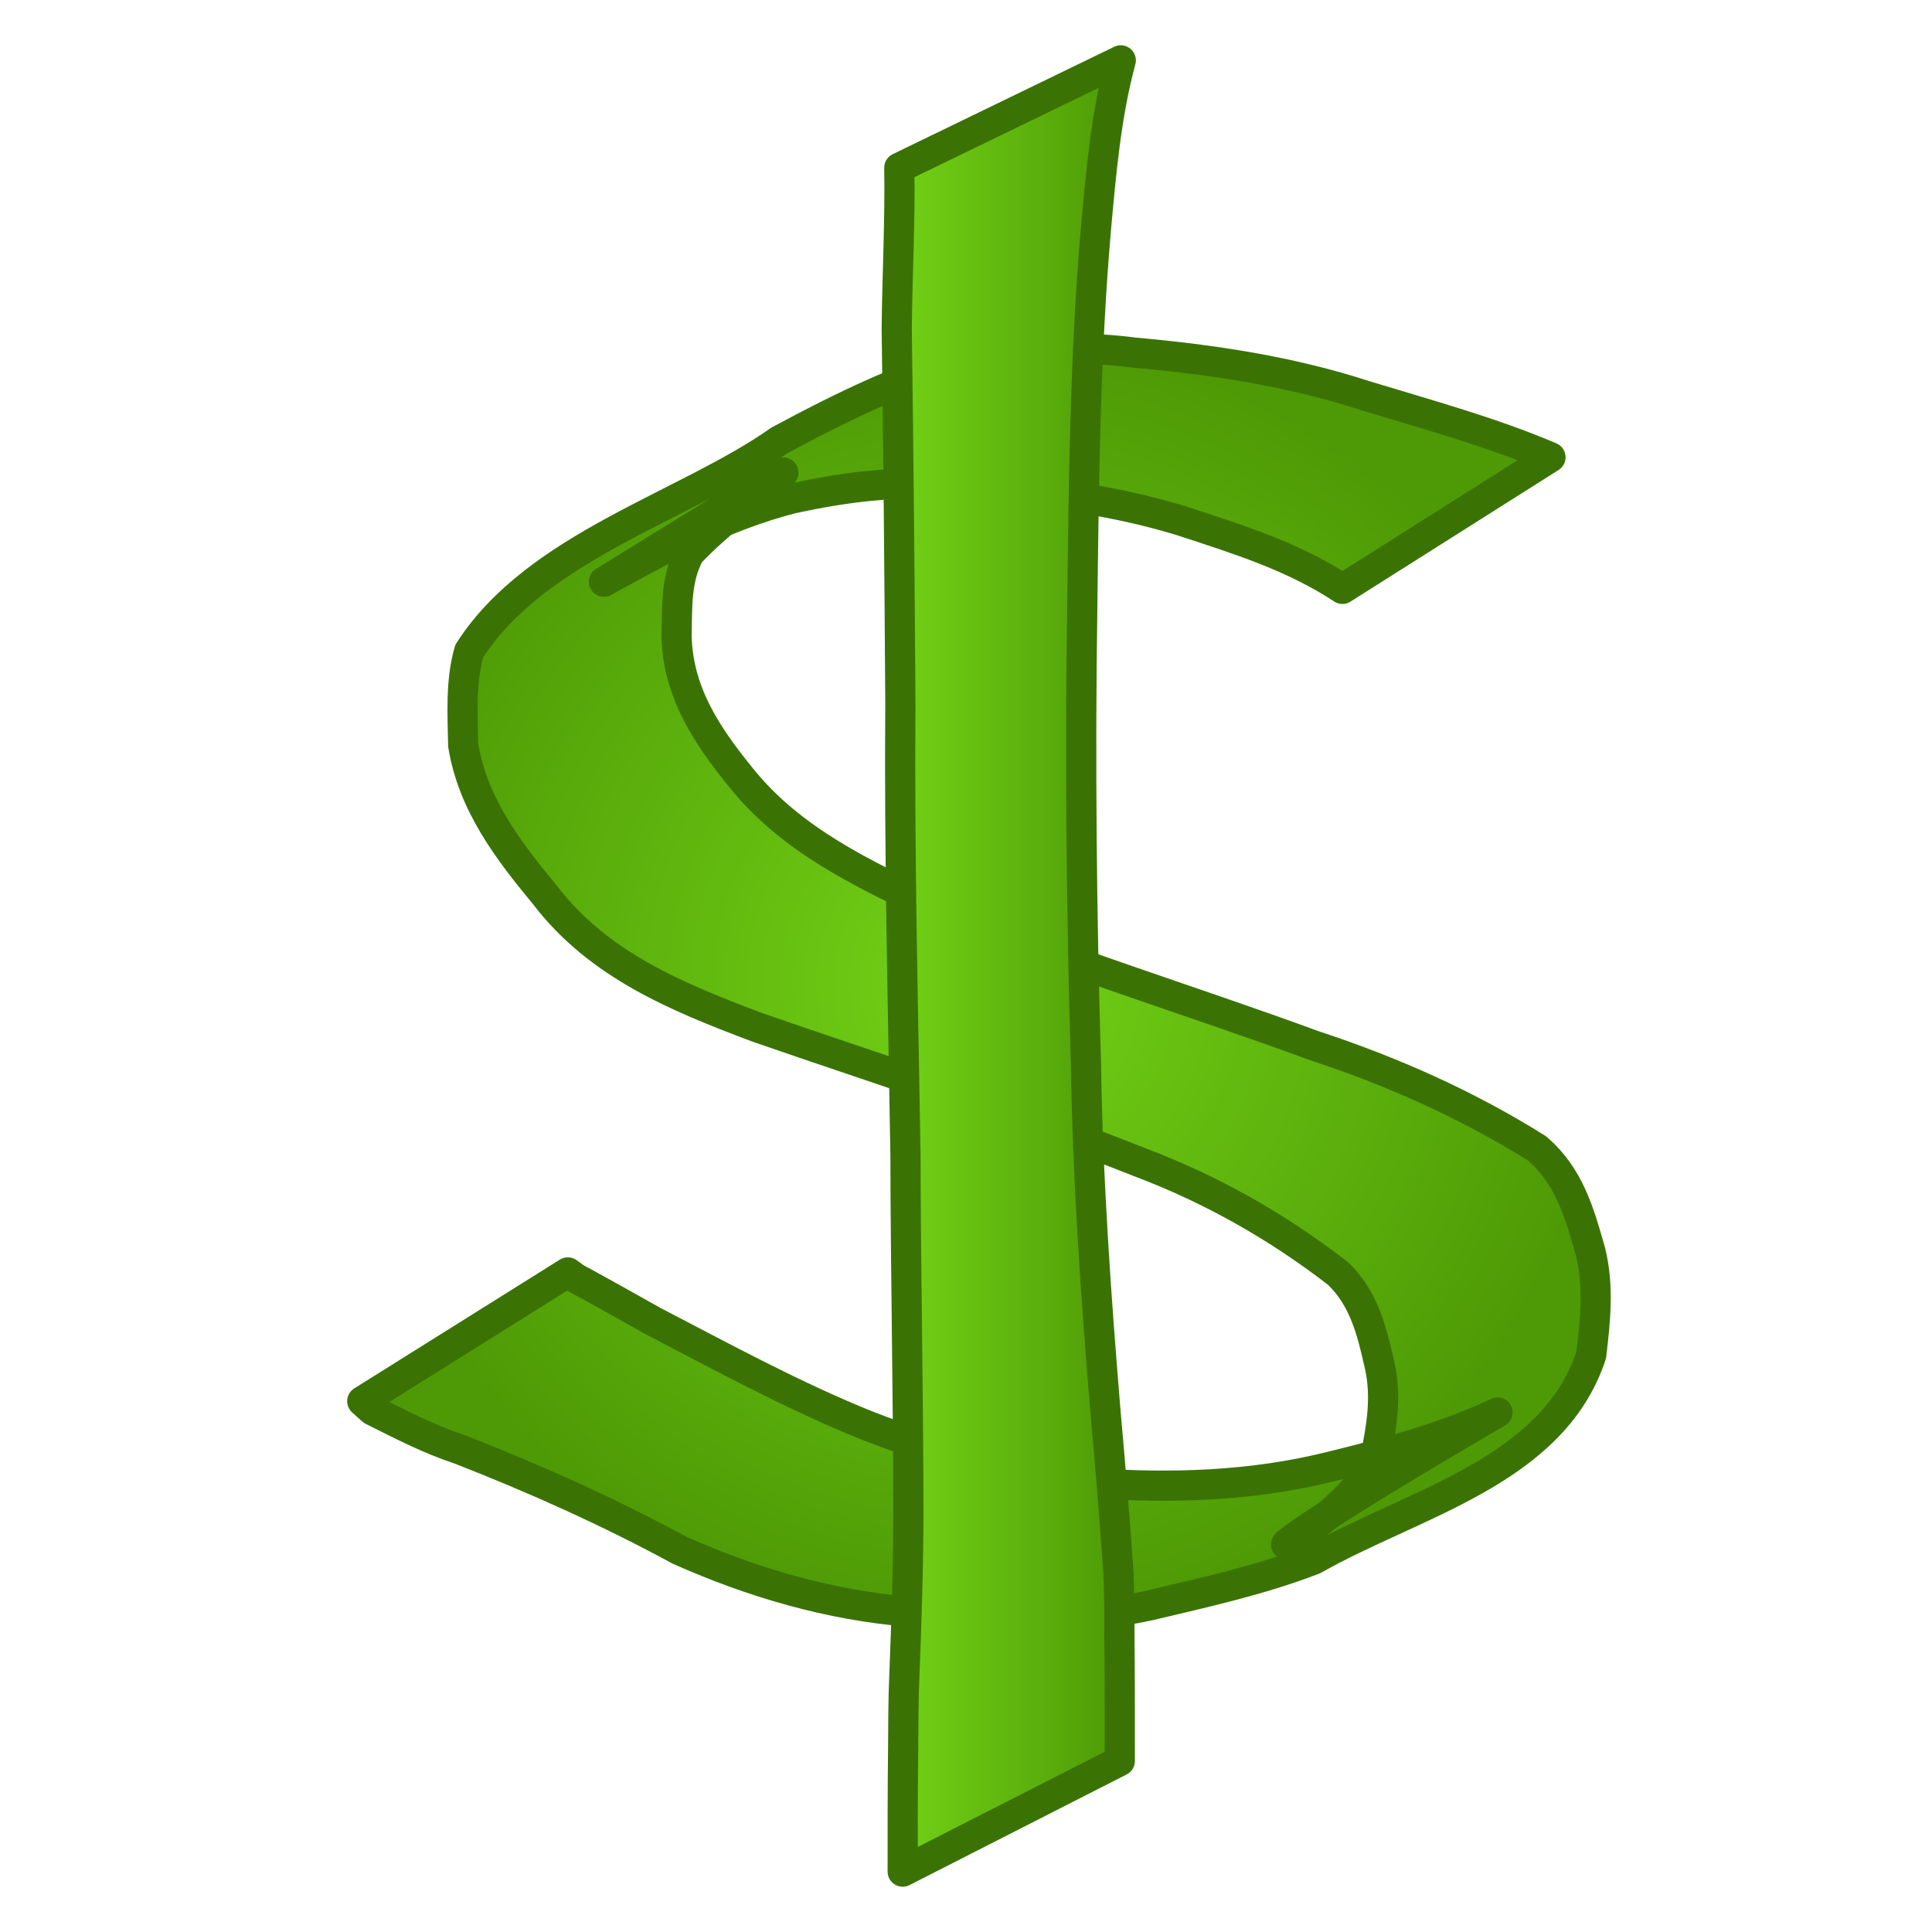 <?xml version="1.0" encoding="UTF-8" standalone="no"?>
<!-- Created with Inkscape (http://www.inkscape.org/) -->
<svg
   xmlns:dc="http://purl.org/dc/elements/1.1/"
   xmlns:cc="http://creativecommons.org/ns#"
   xmlns:rdf="http://www.w3.org/1999/02/22-rdf-syntax-ns#"
   xmlns:svg="http://www.w3.org/2000/svg"
   xmlns="http://www.w3.org/2000/svg"
   xmlns:xlink="http://www.w3.org/1999/xlink"
   xmlns:sodipodi="http://sodipodi.sourceforge.net/DTD/sodipodi-0.dtd"
   xmlns:inkscape="http://www.inkscape.org/namespaces/inkscape"
   version="1.0"
   width="64"
   height="64"
   id="svg2160"
   sodipodi:version="0.32"
   inkscape:version="0.46"
   sodipodi:docname="tryton-dollars.svg"
   inkscape:output_extension="org.inkscape.output.svg.inkscape">
  <sodipodi:namedview
     inkscape:window-height="782"
     inkscape:window-width="1278"
     inkscape:pageshadow="2"
     inkscape:pageopacity="0.0"
     guidetolerance="10.0"
     gridtolerance="10.0"
     objecttolerance="10.0"
     borderopacity="1.0"
     bordercolor="#666666"
     pagecolor="#ffffff"
     id="base"
     showgrid="false"
     inkscape:zoom="7.46875"
     inkscape:cx="8.5690377"
     inkscape:cy="32"
     inkscape:window-x="0"
     inkscape:window-y="16"
     inkscape:current-layer="svg2160" />
  <defs
     id="defs2162">
    <linearGradient
       id="linearGradient4567">
      <stop
         style="stop-color:#73d216;stop-opacity:1;"
         offset="0"
         id="stop4569" />
      <stop
         style="stop-color:#4e9a06;stop-opacity:1;"
         offset="1"
         id="stop4571" />
    </linearGradient>
    <linearGradient
       id="linearGradient4559">
      <stop
         style="stop-color:#73d216;stop-opacity:1;"
         offset="0"
         id="stop4561" />
      <stop
         style="stop-color:#4e9a06;stop-opacity:1;"
         offset="1"
         id="stop4563" />
    </linearGradient>
    <inkscape:perspective
       sodipodi:type="inkscape:persp3d"
       inkscape:vp_x="0 : 32 : 1"
       inkscape:vp_y="0 : 1000 : 0"
       inkscape:vp_z="64 : 32 : 1"
       inkscape:persp3d-origin="32 : 21.333333 : 1"
       id="perspective2412" />
    <radialGradient
       inkscape:collect="always"
       xlink:href="#linearGradient4559"
       id="radialGradient4565"
       cx="32.429"
       cy="32.567"
       fx="32.429"
       fy="32.567"
       r="20.929"
       gradientTransform="matrix(1,0,0,1.028,0,-0.914)"
       gradientUnits="userSpaceOnUse" />
    <linearGradient
       inkscape:collect="always"
       xlink:href="#linearGradient4567"
       id="linearGradient4573"
       x1="29.705"
       y1="32"
       x2="37.127"
       y2="32"
       gradientUnits="userSpaceOnUse" />
  </defs>
  <g
     id="g4575">
    <path
       d="M 44.469,19.507 C 42.85,18.432 40.968,17.851 39.135,17.251 C 36.638,16.487 34.043,16.201 31.446,16.079 C 29.681,15.909 27.963,16.142 26.25,16.511 C 24.024,17.078 22,18.163 20.005,19.271 C 30.014,13.11 24.798,16.228 22.843,18.331 C 22.378,19.182 22.435,20.137 22.412,21.077 C 22.458,22.937 23.412,24.361 24.546,25.758 C 26.217,27.846 28.616,28.956 30.97,30.083 C 35.072,31.813 39.341,33.099 43.518,34.633 C 46.119,35.488 48.605,36.593 50.914,38.042 C 51.982,38.956 52.324,40.179 52.689,41.474 C 52.968,42.61 52.847,43.751 52.711,44.89 C 51.432,48.759 46.84,49.778 43.523,51.661 C 41.764,52.34 39.917,52.747 38.086,53.18 C 35.462,53.752 32.778,53.613 30.124,53.391 C 27.471,53.175 24.928,52.429 22.507,51.351 C 20.156,50.076 17.729,48.988 15.241,48.016 C 14.222,47.682 13.283,47.193 12.336,46.719 C 12.224,46.618 12.112,46.517 12,46.417 L 18.81,42.151 C 18.898,42.214 18.985,42.277 19.072,42.34 C 19.938,42.807 20.792,43.292 21.65,43.772 C 23.971,44.977 26.272,46.235 28.701,47.214 C 31.083,48.139 33.535,48.896 36.095,49.123 C 38.79,49.316 41.487,49.236 44.122,48.573 C 45.989,48.111 47.866,47.619 49.608,46.789 C 37.62,53.766 44.399,50.934 45.55,48.329 C 45.766,47.303 45.941,46.282 45.703,45.229 C 45.448,44.099 45.191,43.018 44.322,42.184 C 42.324,40.64 40.141,39.4 37.763,38.502 C 33.586,36.846 29.304,35.495 25.06,34.023 C 22.415,33.022 19.829,31.969 18.054,29.648 C 16.824,28.16 15.663,26.64 15.344,24.684 C 15.326,23.644 15.254,22.58 15.543,21.569 C 17.777,18.081 22.737,16.763 25.807,14.596 C 27.922,13.461 30.082,12.386 32.425,11.806 C 34.146,11.543 35.842,11.453 37.585,11.682 C 40.175,11.914 42.741,12.298 45.224,13.107 C 47.283,13.736 49.379,14.302 51.362,15.147 L 44.469,19.507 z"
       style="fill:url(#radialGradient4565);fill-opacity:1.0;stroke:#3a7304;stroke-opacity:1;stroke-linejoin:round;stroke-linecap:round"
       id="path2180" />
    <path
       d="M 37.127,2 C 36.638,3.812 36.476,5.701 36.306,7.565 C 35.938,11.786 35.903,16.023 35.85,20.256 C 35.776,25.231 35.826,30.205 35.972,35.178 C 36.03,39.05 36.303,42.911 36.621,46.768 C 36.773,48.452 36.911,50.136 37.032,51.822 C 37.089,52.637 37.077,53.455 37.083,54.272 C 37.091,54.964 37.092,55.656 37.094,56.349 C 37.095,57.011 37.095,57.673 37.095,58.335 L 29.903,62 C 29.903,61.337 29.902,60.675 29.904,60.012 C 29.907,59.315 29.908,58.618 29.918,57.921 C 29.926,57.092 29.921,56.263 29.961,55.436 C 30.031,53.667 30.088,51.899 30.091,50.129 C 30.089,46.166 30.002,42.203 29.995,38.24 C 29.914,33.268 29.787,28.297 29.826,23.323 C 29.8,19.177 29.764,15.032 29.705,10.886 C 29.723,9.109 29.82,7.334 29.791,5.557 L 37.127,2 z"
       style="fill:url(#linearGradient4573);fill-opacity:1;stroke:#3a7304;stroke-opacity:1;stroke-linejoin:round;stroke-linecap:round"
       id="path2186" />
  </g>
</svg>
